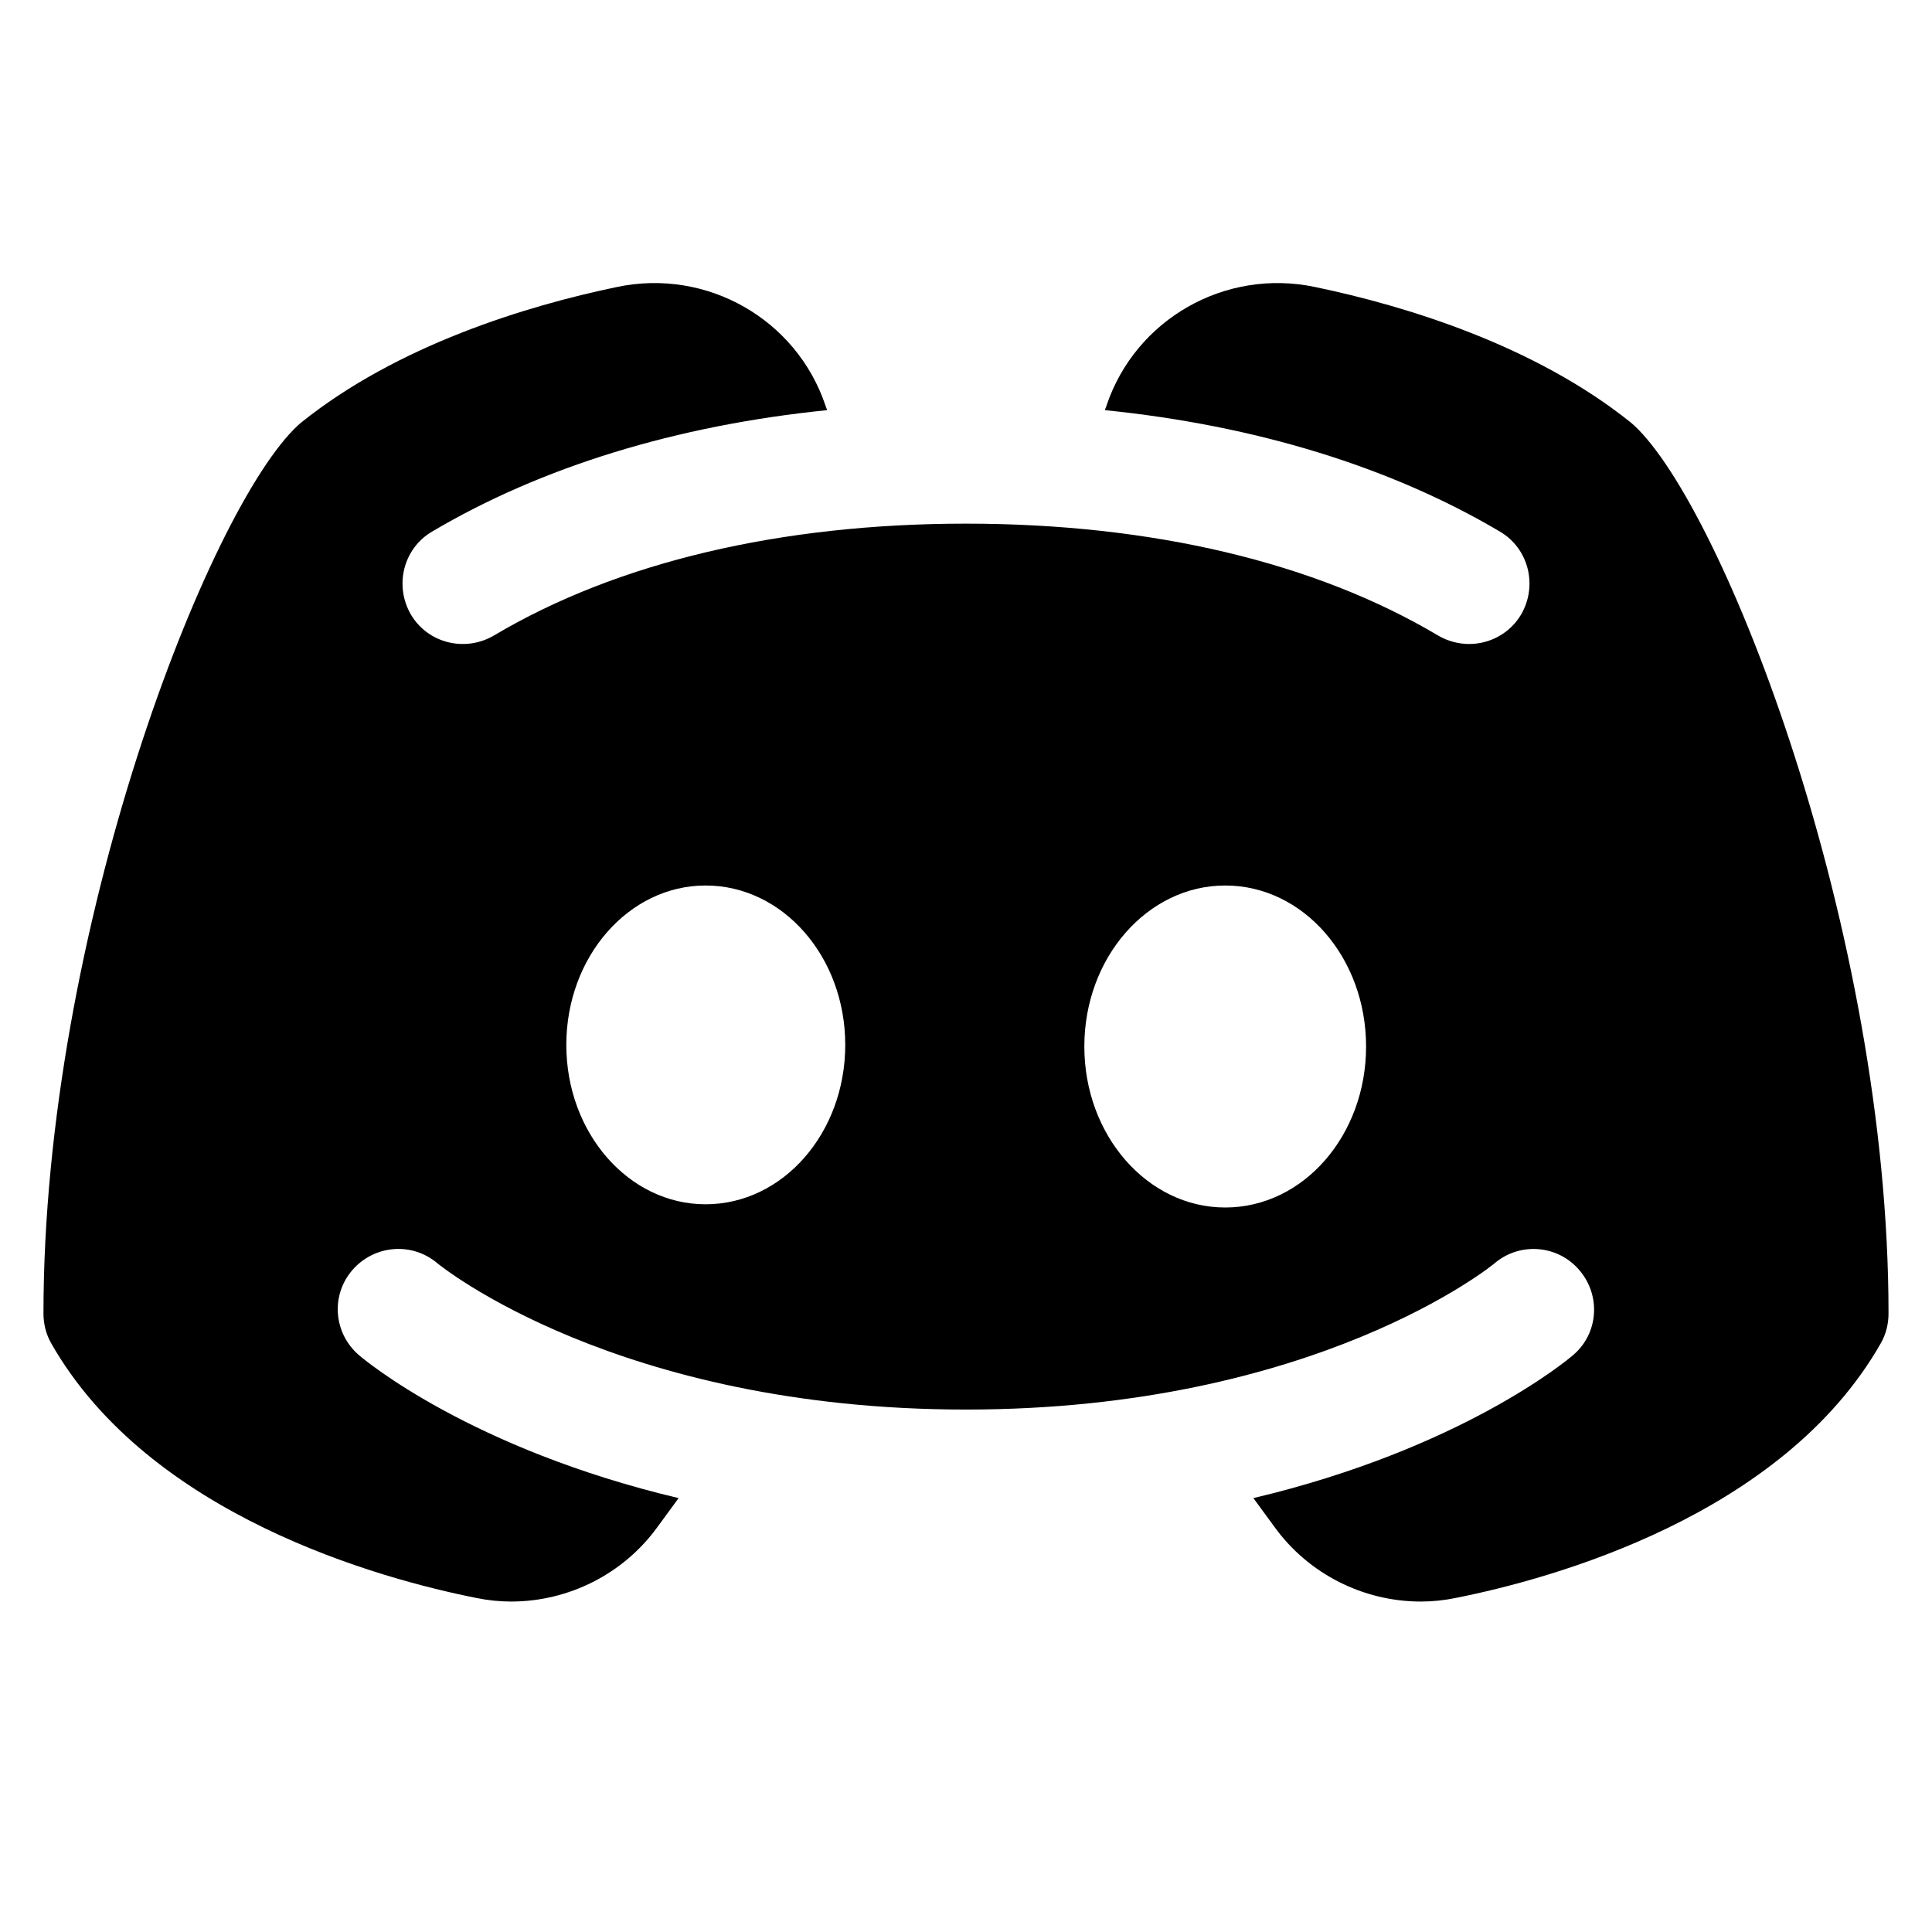 <svg xmlns="http://www.w3.org/2000/svg"  viewBox="0 0 48 48" width="48px" height="48px"><path fill="currentColor" d="M40.6,10.57c-0.02-0.02-0.05-0.04-0.08-0.07c-2.39-1.92-5.59-2.9-7.85-3.37c-2.23-0.47-4.46,0.8-5.18,2.95 c-0.01,0.04-0.03,0.07-0.04,0.11c3.75,0.38,7.1,1.41,9.82,3.02c0.71,0.42,0.94,1.34,0.52,2.06C37.51,15.74,37.01,16,36.5,16 c-0.26,0-0.53-0.07-0.77-0.21c-3.06-1.82-7.12-2.78-11.73-2.78s-8.67,0.96-11.73,2.78c-0.72,0.42-1.64,0.19-2.06-0.52 c-0.42-0.72-0.19-1.64,0.52-2.06c2.72-1.61,6.07-2.64,9.82-3.02c-0.01-0.04-0.03-0.07-0.04-0.11c-0.72-2.15-2.95-3.42-5.18-2.95 C13.07,7.6,9.87,8.58,7.48,10.5c-0.03,0.03-0.06,0.05-0.08,0.07c-2.22,2.06-6.32,12.54-6.32,22.06c0,0.26,0.06,0.51,0.19,0.74 c2.44,4.29,8.19,5.86,10.56,6.33c0.29,0.06,0.58,0.09,0.87,0.09c1.42,0,2.79-0.68,3.64-1.86l0.52-0.71 C11.71,36,9.07,33.8,8.92,33.67c-0.63-0.54-0.71-1.48-0.17-2.11s1.48-0.71,2.11-0.18c0.08,0.07,4.49,3.64,13.14,3.64 c8.69,0,13.1-3.6,13.14-3.64c0.63-0.53,1.58-0.45,2.11,0.19c0.53,0.63,0.46,1.57-0.17,2.1c-0.15,0.13-2.79,2.33-7.94,3.55 l0.52,0.71c0.85,1.18,2.22,1.86,3.64,1.86c0.29,0,0.58-0.03,0.87-0.09c2.37-0.47,8.12-2.04,10.56-6.33 c0.13-0.23,0.19-0.48,0.19-0.74C46.92,23.11,42.82,12.63,40.6,10.57z M17.53,29.92c-1.91,0-3.46-1.77-3.46-3.96S15.62,22,17.53,22 c1.92,0,3.47,1.77,3.47,3.96S19.45,29.92,17.53,29.92z M30.44,30c-1.93,0-3.5-1.79-3.5-4c0-2.21,1.57-4,3.5-4 c1.94,0,3.5,1.79,3.5,4C33.94,28.21,32.38,30,30.44,30z"/></svg>